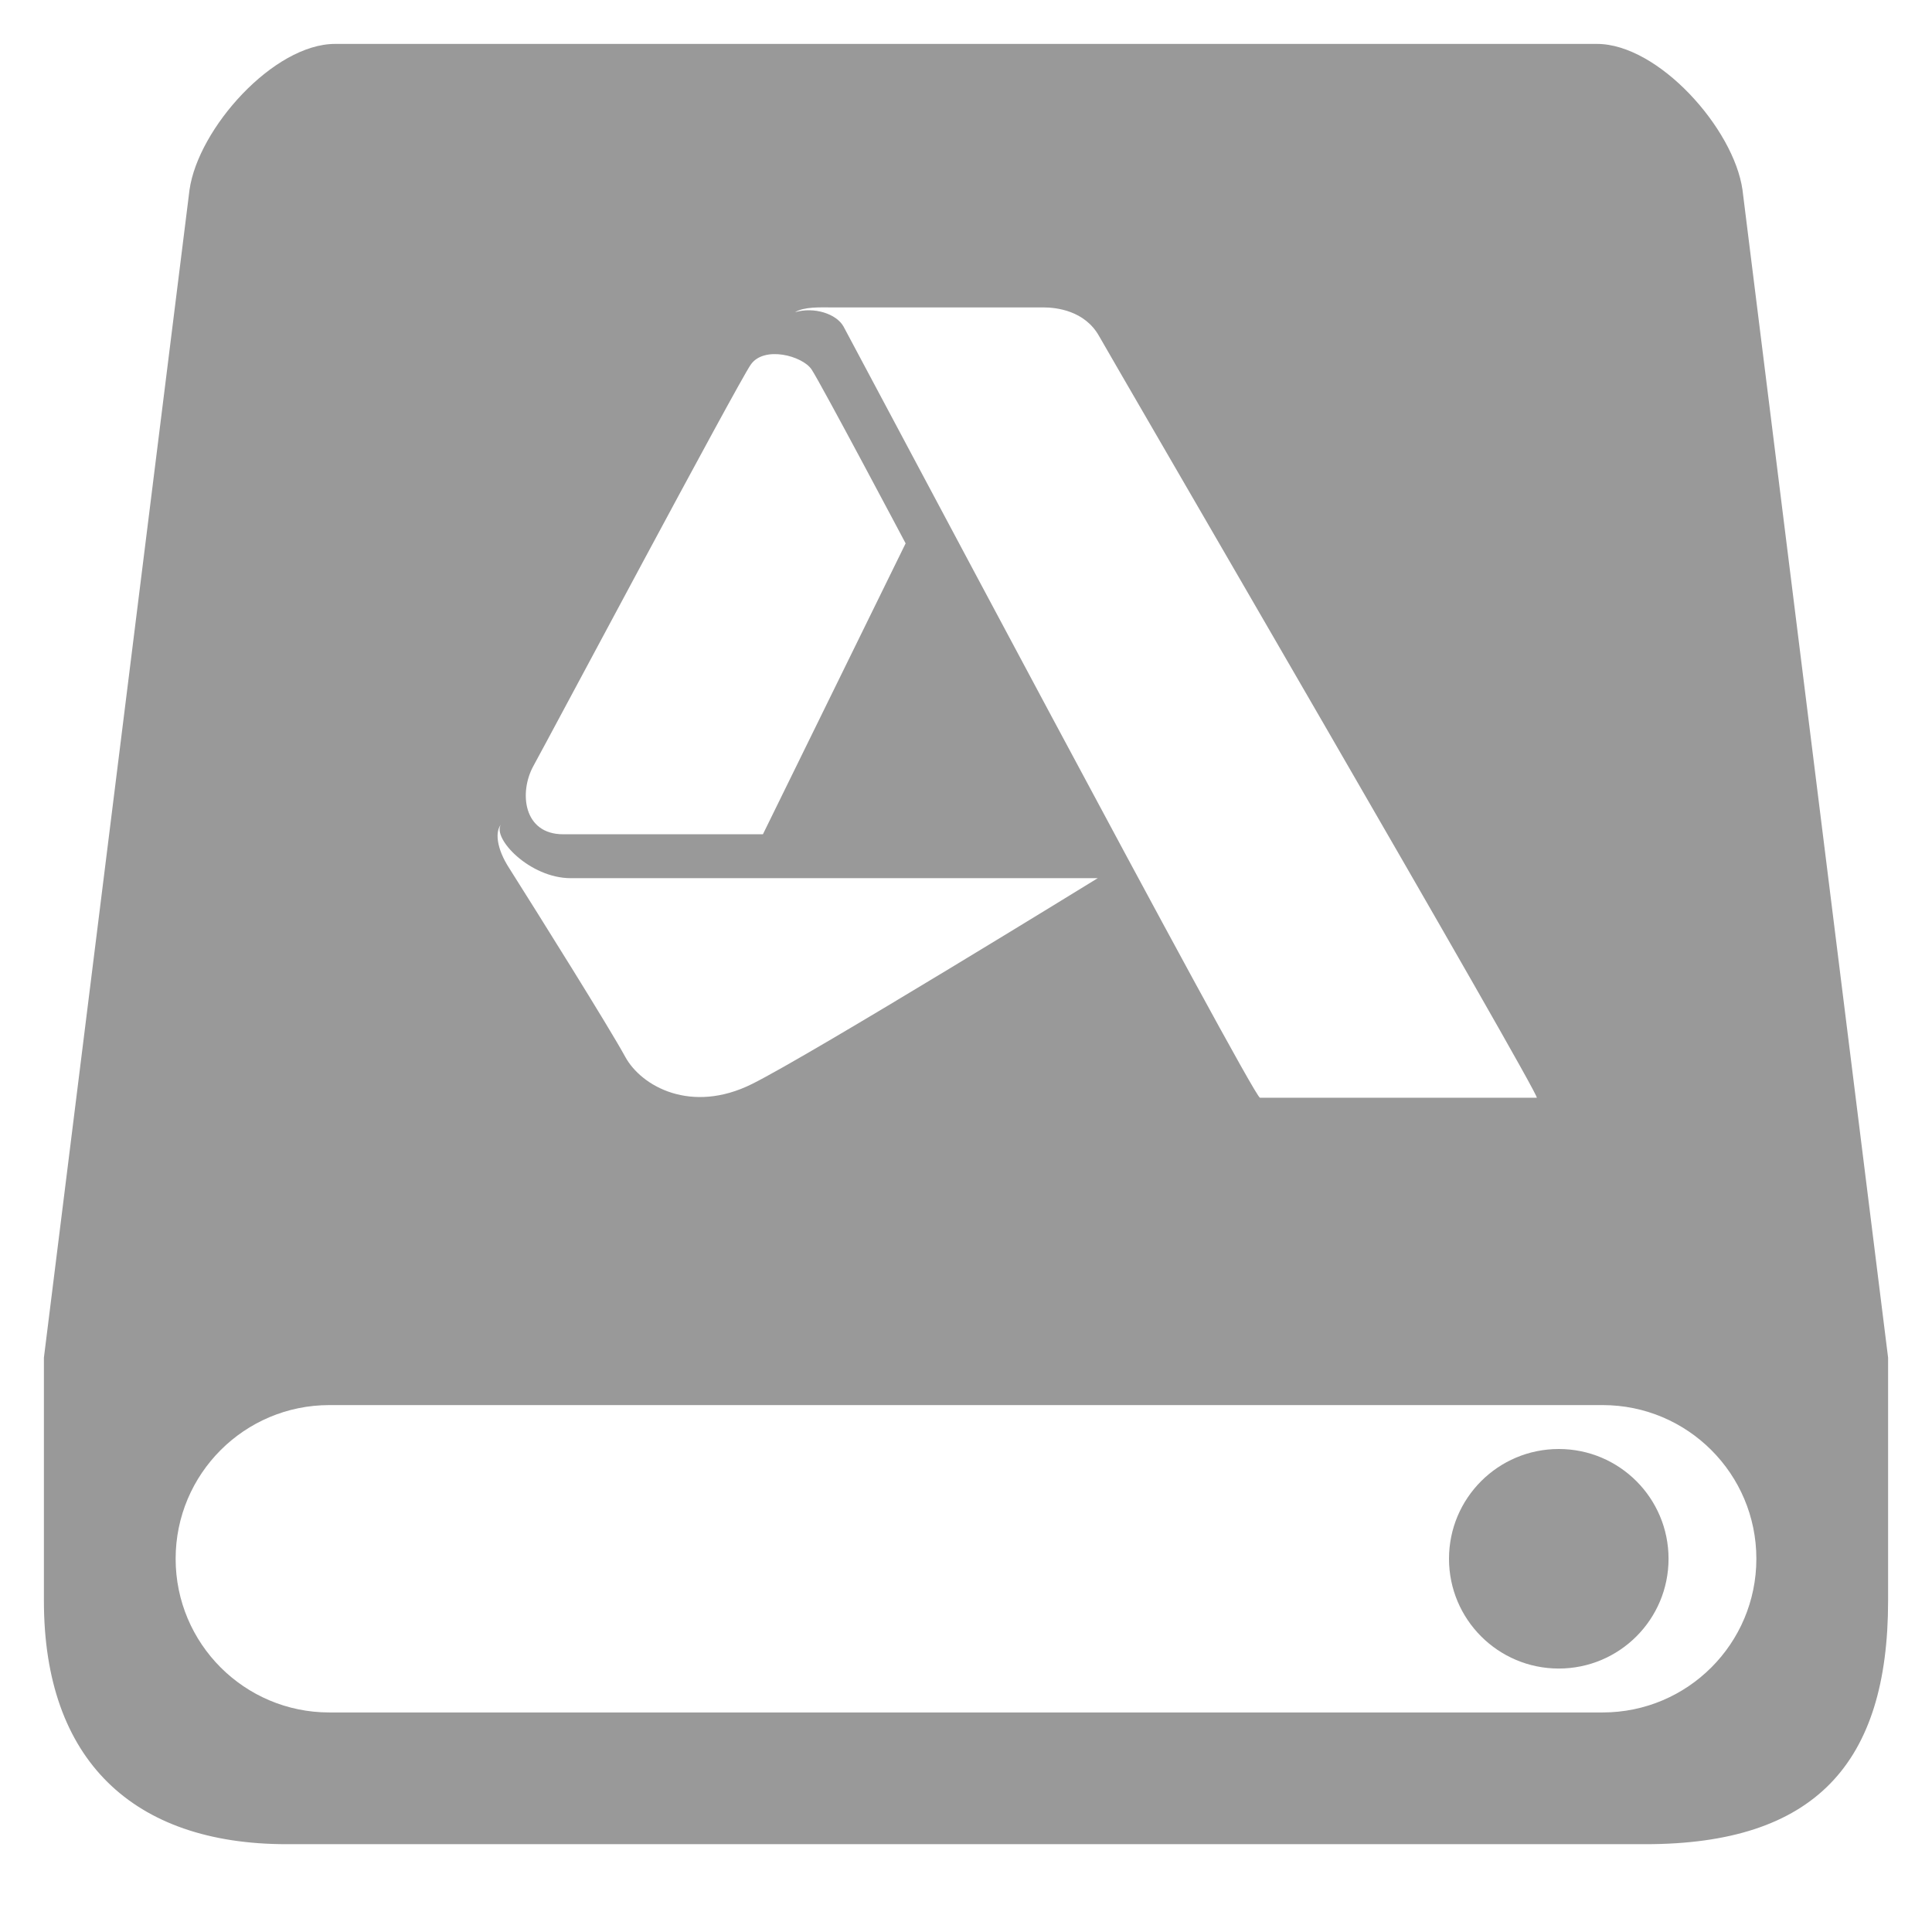<?xml version="1.0" standalone="no"?>
<!-- Generator: Adobe Fireworks 10, Export SVG Extension by Aaron Beall (http://fireworks.abeall.com) . Version: 0.6.1  -->
<!DOCTYPE svg PUBLIC "-//W3C//DTD SVG 1.1//EN" "http://www.w3.org/Graphics/SVG/1.1/DTD/svg11.dtd">
<svg id="A360_Drive_updatedIcon_44-Page%201" viewBox="0 0 44 44" style="background-color:#ffffff00" version="1.1"
	xmlns="http://www.w3.org/2000/svg" xmlns:xlink="http://www.w3.org/1999/xlink" xml:space="preserve"
	x="0px" y="0px" width="44px" height="44px"
>
	<g id="Layer%201">
		<path d="M 7.5 32 L 36.5 32 C 38.433 32 40 33.567 40 35.5 C 40 37.433 38.433 39 36.5 39 L 7.5 39 C 5.567 39 4 37.433 4 35.5 C 4 33.567 5.567 32 7.5 32 ZM 25 20 C 25 20 18.49 24.009 17.125 24.688 C 15.747 25.373 14.608 24.746 14.238 24.066 C 13.871 23.393 12.252 20.808 11.604 19.783 C 11.293 19.307 11.281 18.932 11.407 18.782 C 11.211 19.091 12.062 20 13 20 L 25 20 ZM 17.375 19 L 12.826 19 C 11.915 19 11.817 18.044 12.149 17.442 C 12.479 16.846 16.792 8.744 17.098 8.304 C 17.402 7.867 18.276 8.104 18.483 8.414 C 18.691 8.725 20.625 12.375 20.625 12.375 L 17.375 19 ZM 34.999 25 L 28.695 25 C 28.538 25 19.373 7.729 19.211 7.437 C 19.049 7.146 18.544 6.983 18.106 7.11 C 18.314 6.983 18.681 7.001 18.934 7.001 L 23.76 7.001 C 24.059 7.001 24.706 7.073 25.032 7.656 C 25.362 8.244 35.117 25 34.999 25 ZM 1 30.919 L 1 36.459 C 1 40.082 3.026 42 6.526 42 L 37.474 42 C 41.324 42 43 40.171 43 36.459 L 43 30.919 L 39.684 4.324 C 39.486 2.925 37.768 1 36.368 1 L 7.632 1 C 6.232 1 4.514 2.925 4.316 4.324 L 1 30.919 Z" fill="#999999"/>
		<path id="Ellipse" d="M 33 35.5 C 33 34.119 34.119 33 35.5 33 C 36.881 33 38 34.119 38 35.5 C 38 36.881 36.881 38 35.5 38 C 34.119 38 33 36.881 33 35.5 Z" fill="#999999"/>
	</g>
</svg>